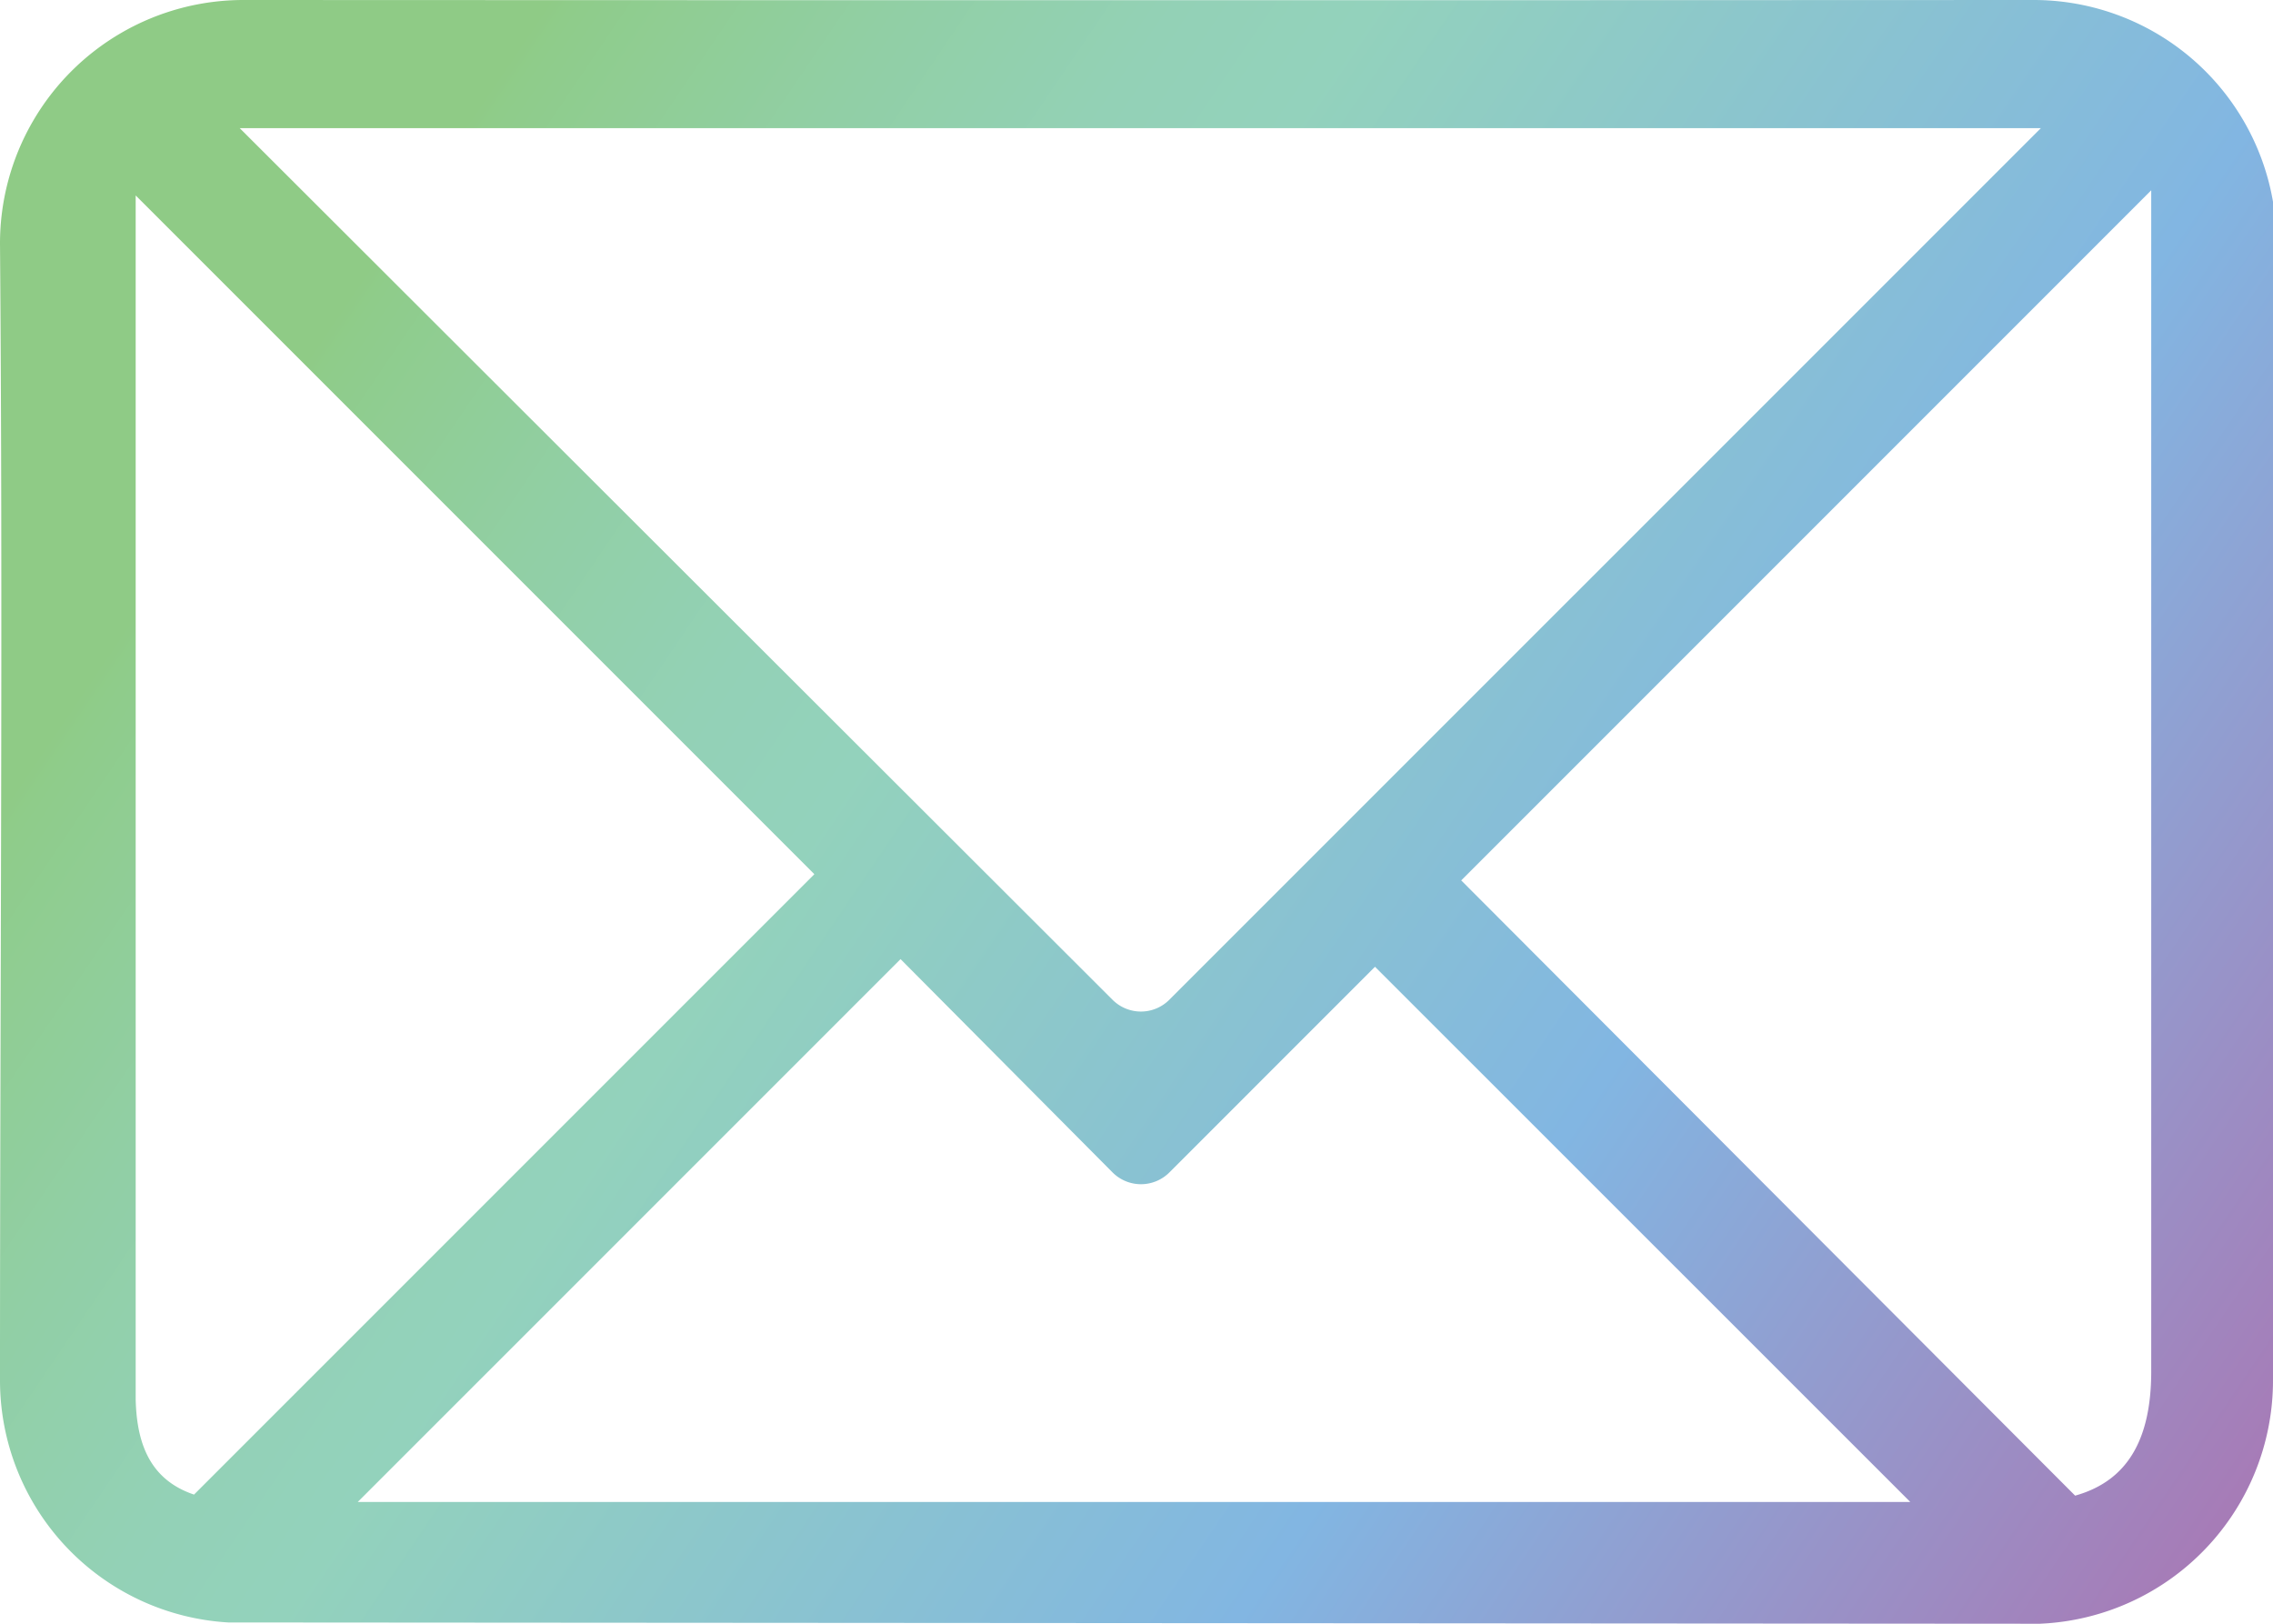 <svg xmlns="http://www.w3.org/2000/svg" xmlns:xlink="http://www.w3.org/1999/xlink" viewBox="0 0 604.59 431.85"><defs><style>.cls-1{fill:url(#linear-gradient);}</style><linearGradient id="linear-gradient" x1="95.28" y1="75.28" x2="595.83" y2="414.36" gradientUnits="userSpaceOnUse"><stop offset="0" stop-color="#8fcb86"></stop><stop offset="0.01" stop-color="#8fcc8a"></stop><stop offset="0.13" stop-color="#91cfa5"></stop><stop offset="0.23" stop-color="#93d1b6"></stop><stop offset="0.3" stop-color="#93d2bc"></stop><stop offset="0.65" stop-color="#82b6e2"></stop><stop offset="1" stop-color="#a879b5"></stop></linearGradient></defs><g id="Layer_2" data-name="Layer 2"><g id="Layer_5" data-name="Layer 5"><g id="Layer_2-2" data-name="Layer 2"><path class="cls-1" d="M64.78,0A64.75,64.75,0,0,0,0,64.78C.8,163,0,267,0,367.07a64.51,64.51,0,0,0,60.73,64.44l481.78.34a64.76,64.76,0,0,0,62.08-64.78V53.65A64.61,64.61,0,0,0,540.83,0Q302.93.11,64.78,0Zm-1,34.08H542.85L311.06,265.86a10.67,10.67,0,0,1-15.18,0L63.76,34.08ZM572.2,50.61v314.1c0,18.72-6.74,29.29-20.24,33.07L388.67,234.15,572.2,50.61ZM36.11,52l180.5,180.5-165,165c-11.29-3.81-15.23-12.91-15.52-25.31V52Zm203.44,203.1,56.34,56.68a10.68,10.68,0,0,0,15.19,0l54.65-54.66L508.11,399.46H95.16l144.4-144.4Z"></path></g></g></g></svg>